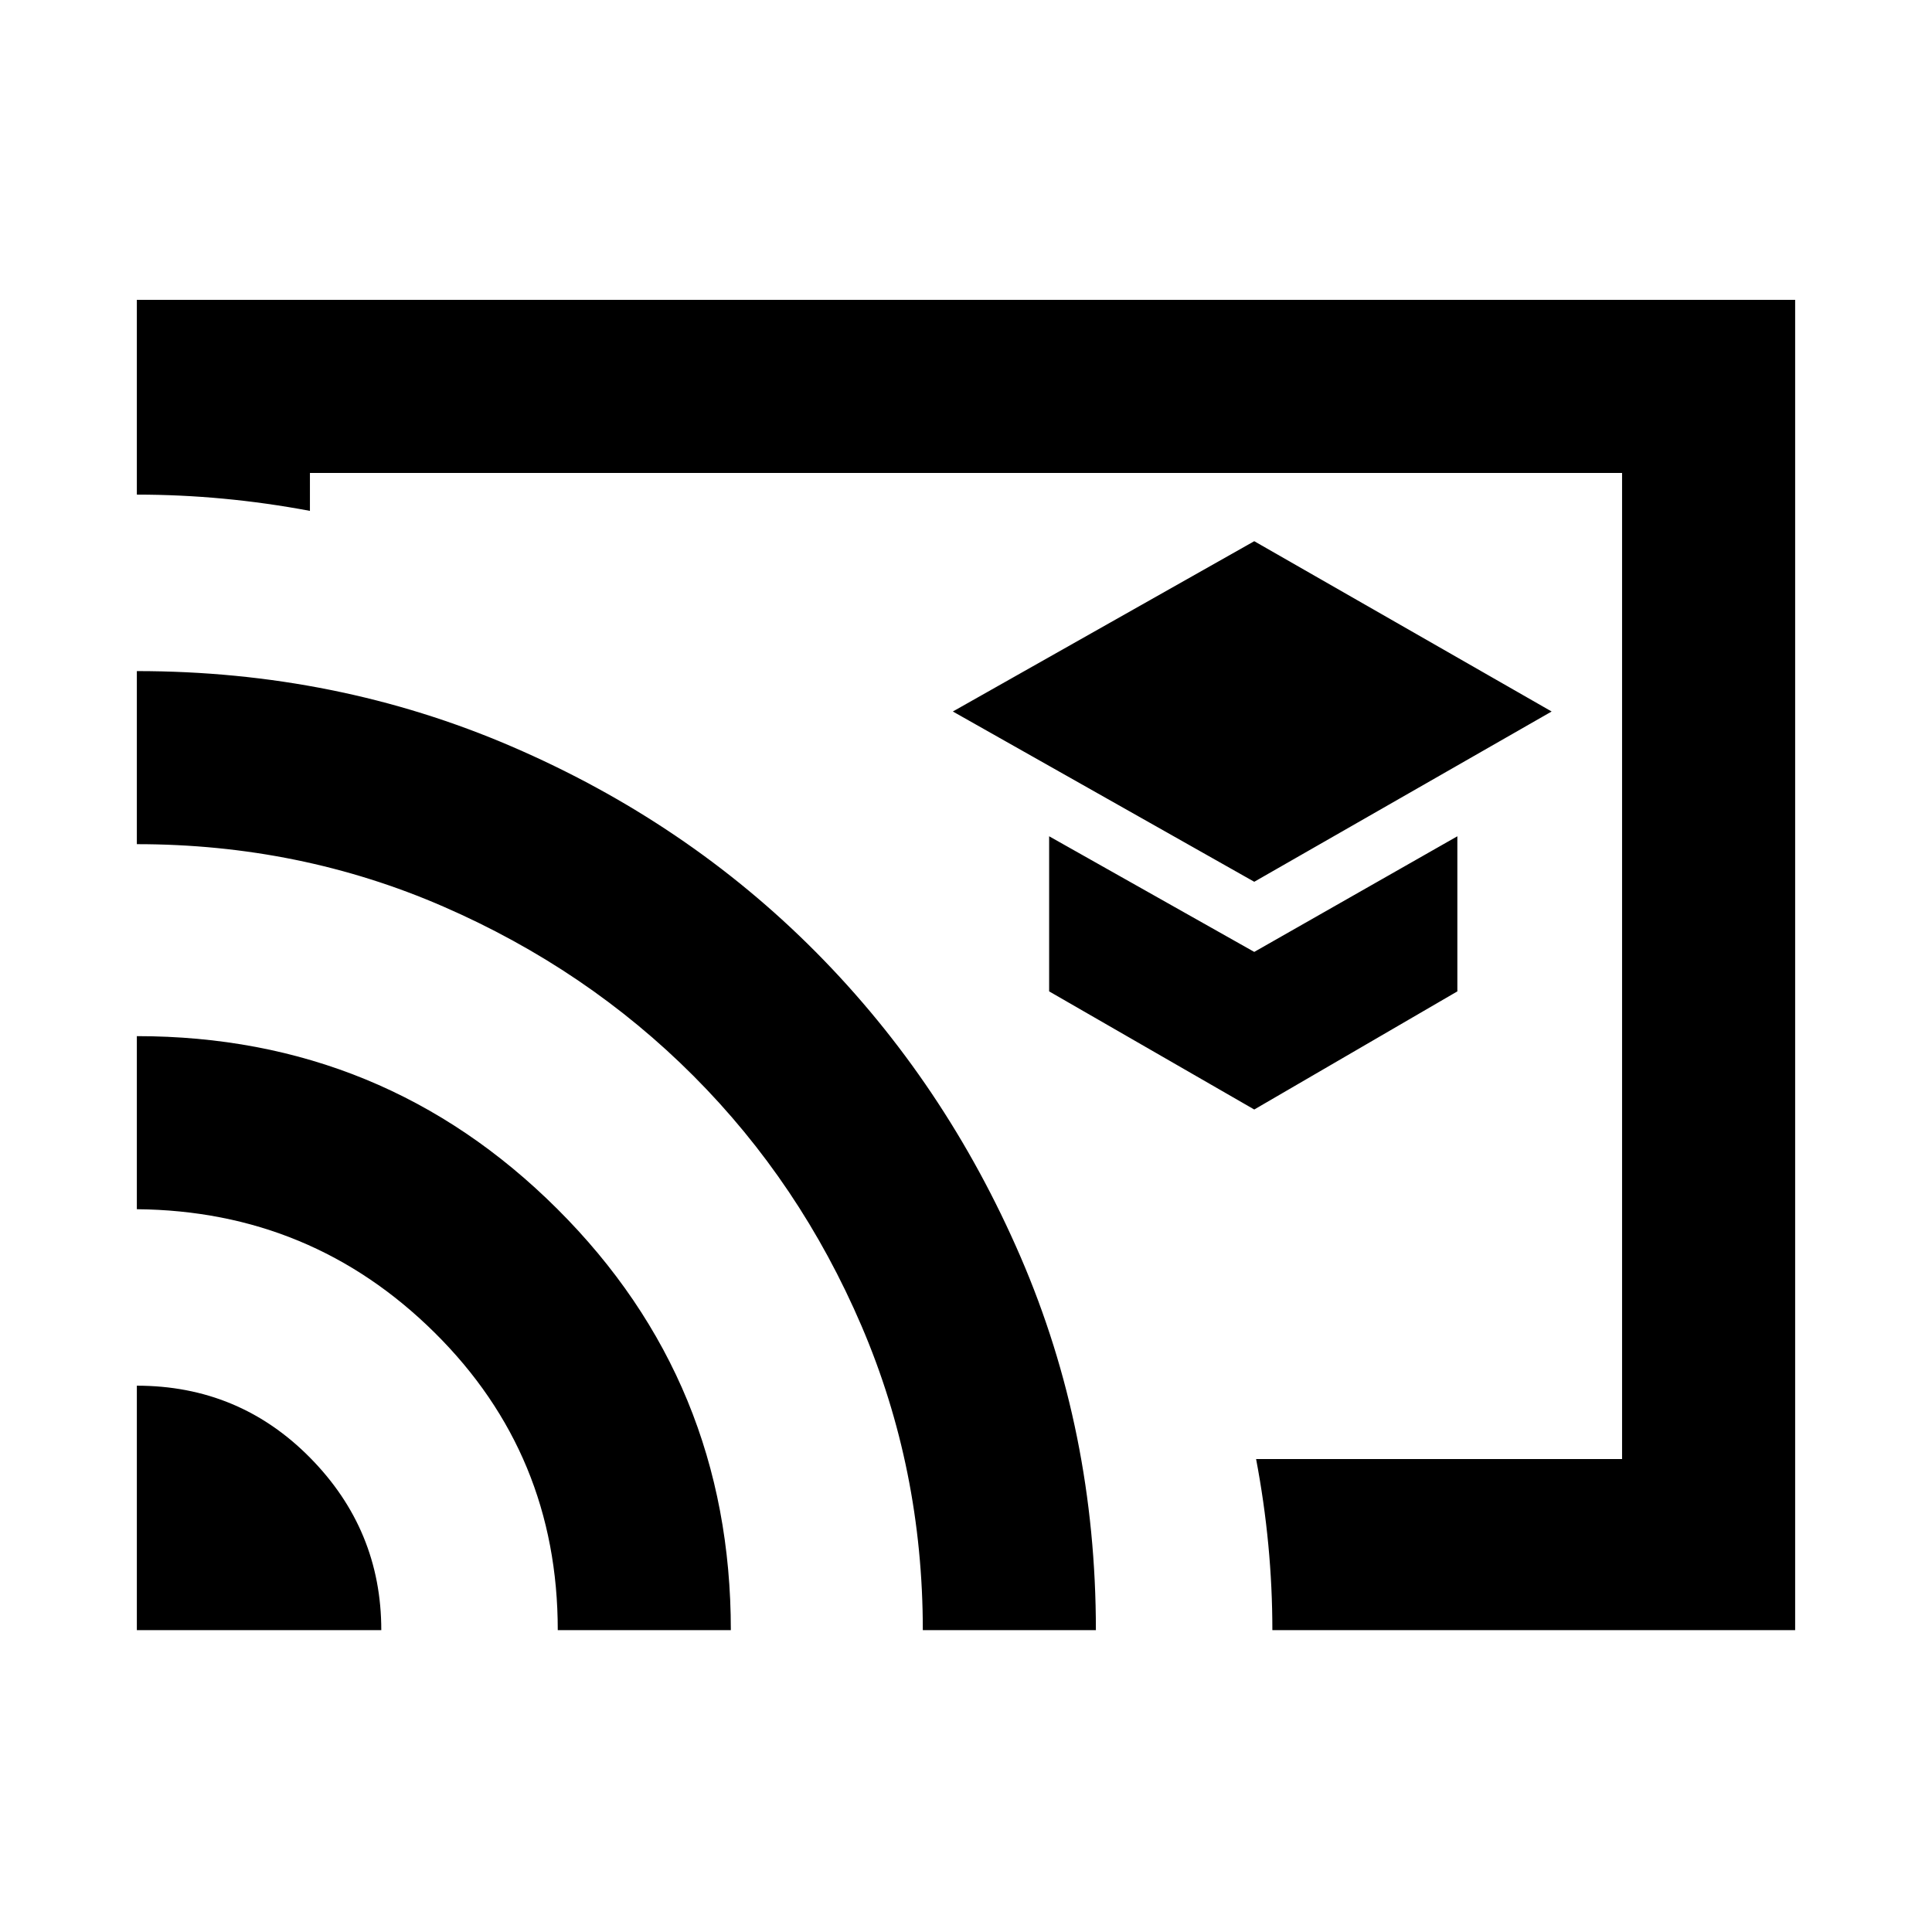 <svg xmlns="http://www.w3.org/2000/svg" height="24" viewBox="0 -960 960 960" width="24"><path d="M623.23-521.85 771-606.46l-147.77-84.62-149.77 84.62 149.77 84.61Zm0 113.16 100.92-58.7v-77.07L623.23-487l-101.92-57.46v77.07l101.92 58.7ZM480-480Zm412 330H632.23q0-21.25-2.02-42.5t-6.06-42.5H806v-490H154v18.85q-21.5-4.04-43-6.06-21.5-2.02-43-2.02V-811h824v661Zm-824 0v-121.46q50.77 0 86.12 35.84 35.34 35.85 35.34 85.62H68Zm209.15 0q0-87.23-61.18-147.81Q154.78-358.39 68-359.15v-86q122.77 0 208.96 85.91 86.19 85.91 86.19 209.24h-86Zm181.39 0q0-80.08-30.46-151.16-30.46-71.07-83.46-124.19-53-53.12-124.27-84.16Q149.08-540.54 68-540.54v-86q99.26 0 186.23 37.46 86.97 37.46 151.18 102.17 64.21 64.71 101.67 151.36Q544.54-248.9 544.54-150h-86Z"/></svg>